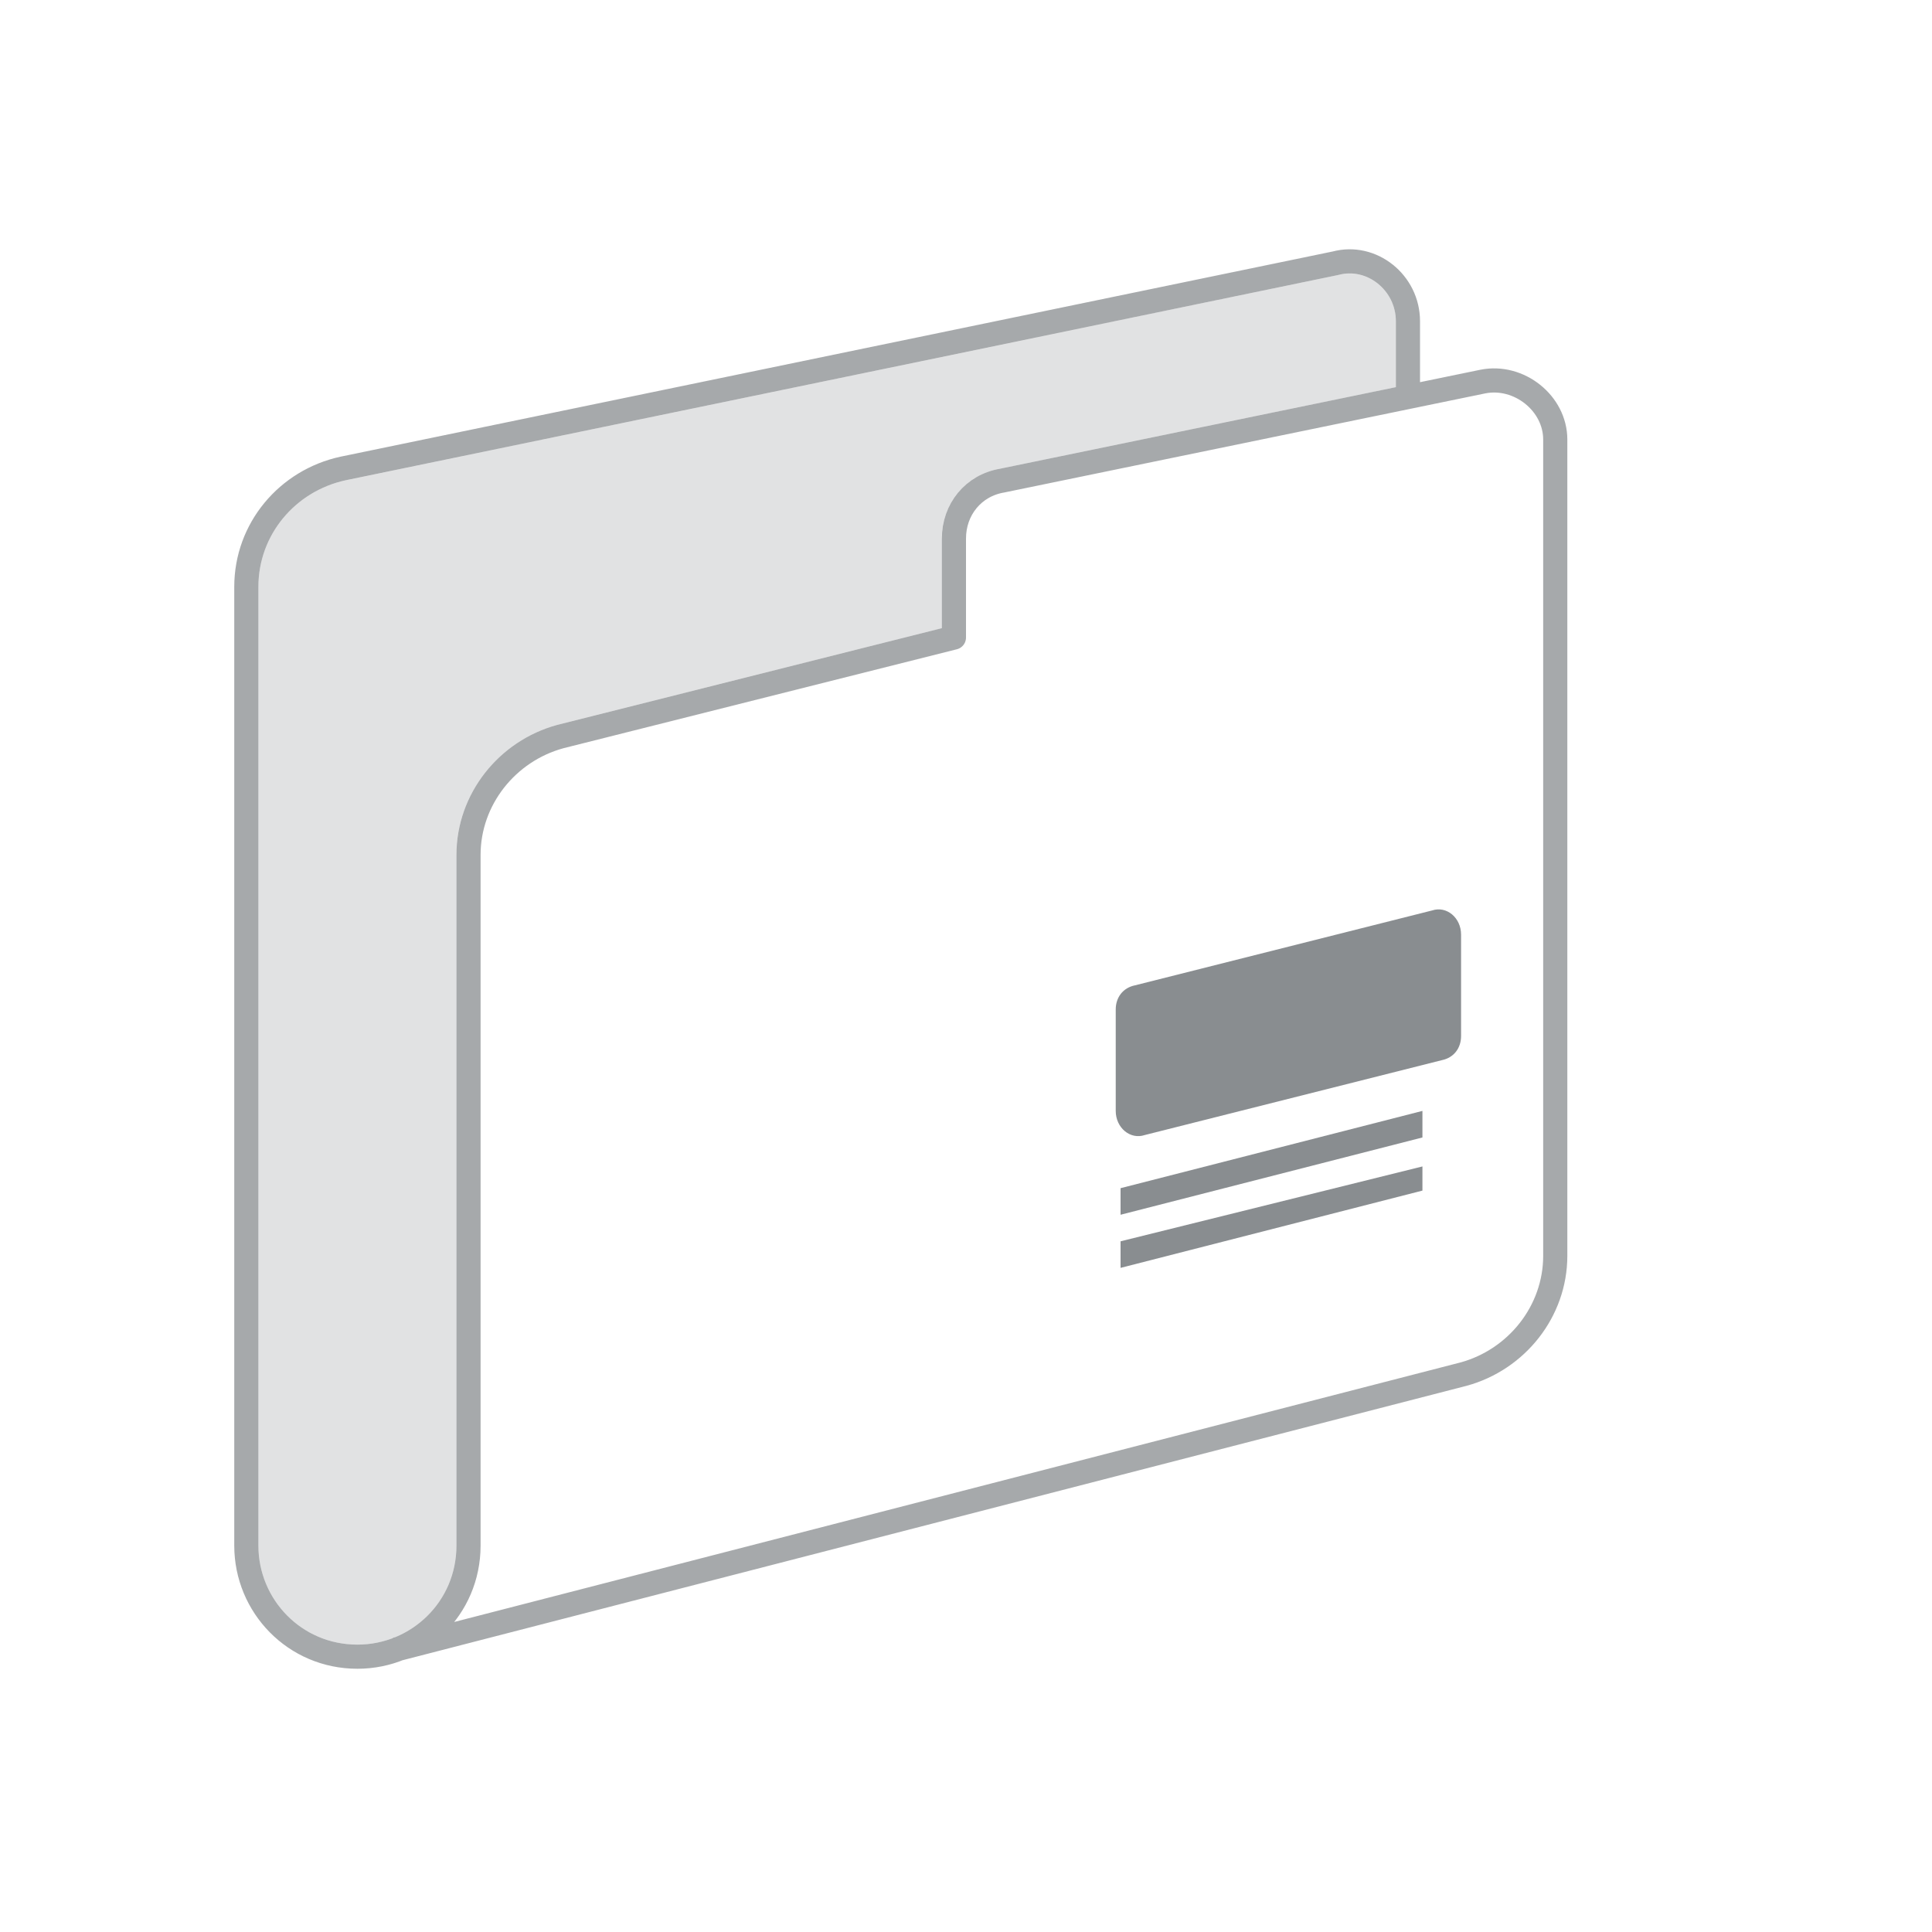 <svg width="80" height="80" viewBox="0 0 80 80" fill="none" xmlns="http://www.w3.org/2000/svg">
  <g opacity="0.55">
  <path opacity="0.75" d="M58.3 16.5V13.3C58.3 11.7 56.8 10.5 55.3 10.9L14.2 19.4C11.9 19.9 10.2 21.9 10.2 24.3V64C10.2 66.5 12.2 68.6 14.8 68.6C17.3 68.6 19.4 66.6 19.4 64V35.4C19.4 33.1 21 31.1 23.2 30.5L39.5 26.4V22.3C39.5 21.1 40.3 20.1 41.5 19.9L61.4 15.8C62.9 15.5 64.4 16.7 64.4 18.2V52C64.4 54.3 62.8 56.3 60.6 56.9L16.4 68.3" stroke="#282F35" stroke-miterlimit="10" stroke-linejoin="round"/>
  <path opacity="0.25" d="M55.428 11.383C56.59 11.073 57.8 12.007 57.8 13.3V16.032L41.409 19.408C39.961 19.654 39 20.871 39 22.3V26.01L23.078 30.015L23.068 30.017C20.66 30.674 18.9 32.865 18.9 35.4V64C18.9 66.317 17.031 68.1 14.8 68.1C12.483 68.1 10.7 66.231 10.7 64V24.3C10.7 22.146 12.224 20.342 14.303 19.889L14.306 19.889L55.401 11.389C55.41 11.388 55.419 11.385 55.428 11.383Z" fill="#282F35"/>
  <path fill-rule="evenodd" clip-rule="evenodd" d="M59.7 43.9L47.4 47C46.8 47.2 46.2 46.7 46.2 46V41.8C46.2 41.3 46.5 40.9 47 40.8L59.3 37.7C59.9 37.5 60.5 38 60.5 38.7V42.9C60.5 43.4 60.2 43.8 59.7 43.9Z" fill="#282F35"/>
  <path fill-rule="evenodd" clip-rule="evenodd" d="M46.4 52.5V51.4L58.9 48.3V49.3L46.4 52.5Z" fill="#282F35"/>
  <path fill-rule="evenodd" clip-rule="evenodd" d="M58.9 47.1L46.4 50.3V49.2L58.9 46V47.1Z" fill="#282F35"/>
  </g>
</svg>
